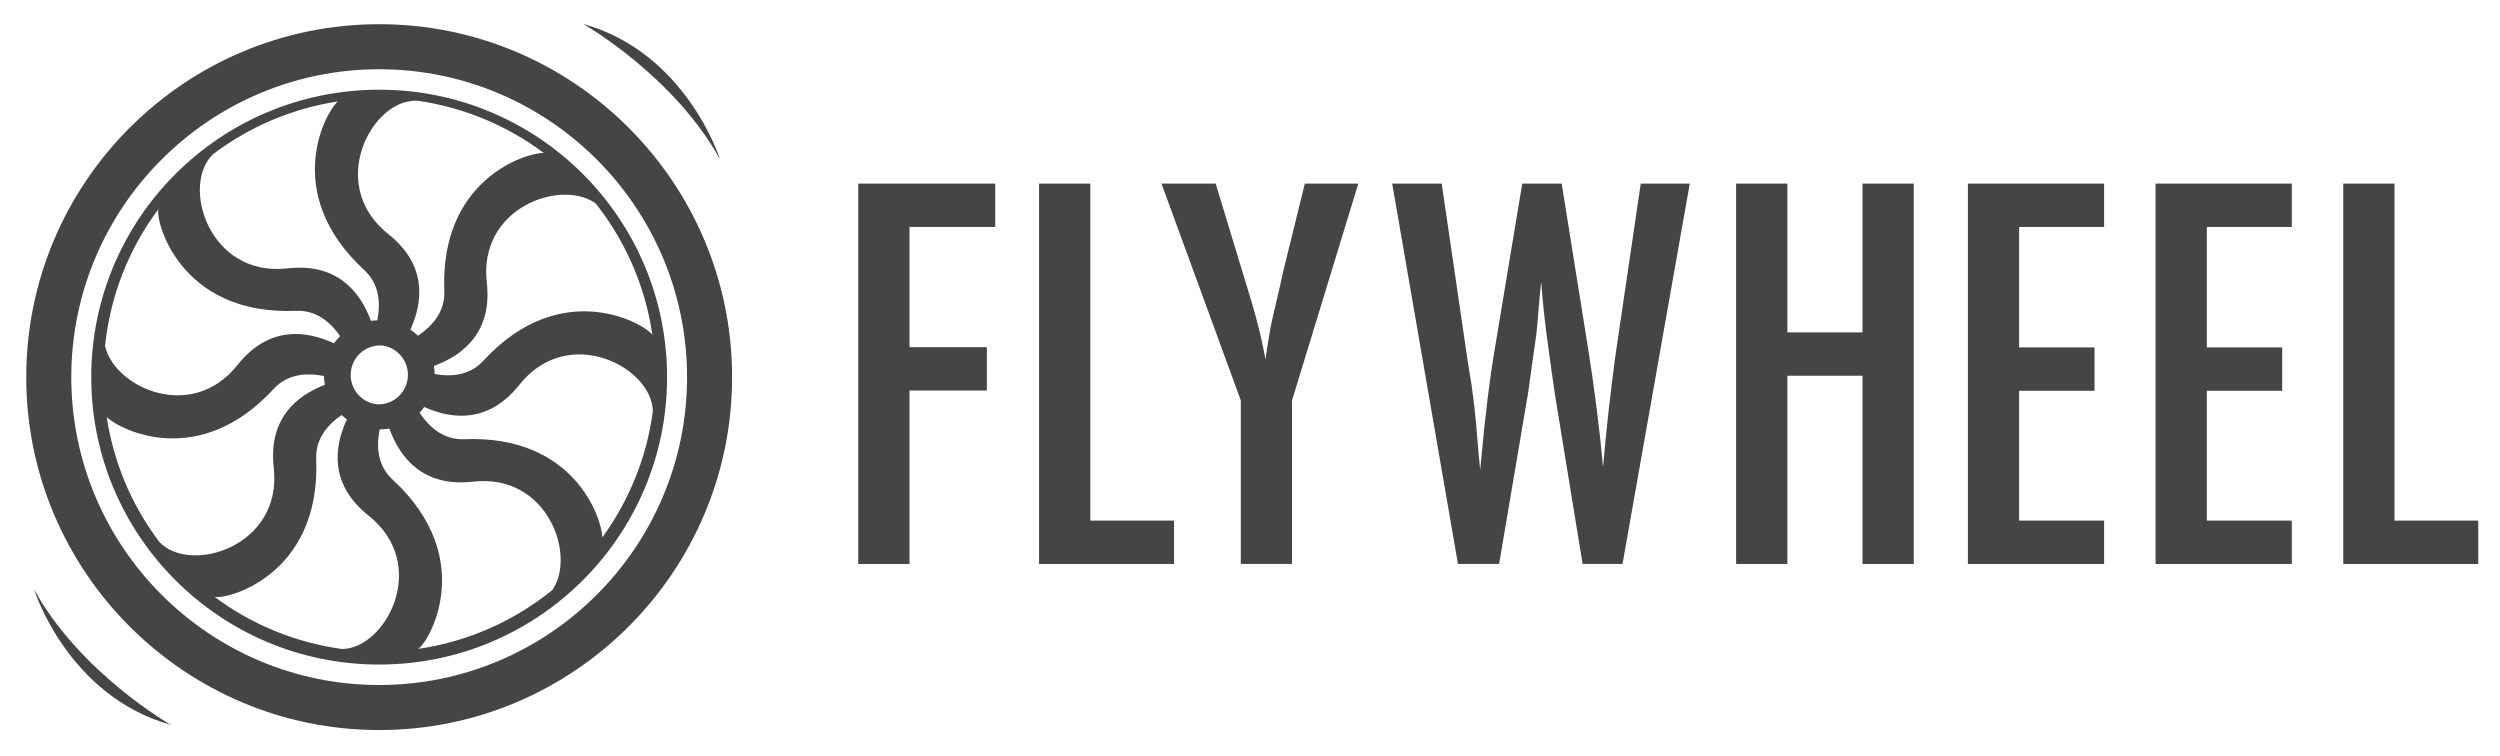 <?xml version="1.0" encoding="utf-8"?>
<!-- Generator: Adobe Illustrator 16.2.1, SVG Export Plug-In . SVG Version: 6.00 Build 0)  -->
<!DOCTYPE svg PUBLIC "-//W3C//DTD SVG 1.1//EN" "http://www.w3.org/Graphics/SVG/1.1/DTD/svg11.dtd">
<svg version="1.1" id="Layer_1" xmlns="http://www.w3.org/2000/svg" xmlns:xlink="http://www.w3.org/1999/xlink" x="0px" y="0px"
	 width="430px" height="130px" viewBox="0 0 430 130" enable-background="new 0 0 430 130" xml:space="preserve">
<g>
	<path fill="#454545" d="M65.217,15.428c-27.349,0-49.52,22.134-49.52,49.438c0,27.306,22.171,49.438,49.52,49.438
		c27.346,0,49.52-22.132,49.52-49.438C114.737,37.562,92.563,15.428,65.217,15.428z M69.996,17.49
		c0.364-0.048,0.726-0.106,1.083-0.169c0.23-0.015,0.463-0.015,0.692,0l0.197,0.027c8.004,1.166,15.363,4.329,21.564,8.964
		c-2.994-0.085-17.894,4.512-17.109,23.749c0.142,3.478-1.958,5.953-4.529,7.67c-0.41-0.395-0.854-0.729-1.312-1.033
		c2.206-4.84,2.878-11.133-3.8-16.447C56.854,32.349,62.925,19.142,69.996,17.49z M70.162,64.471c0,2.808-2.275,5.082-5.082,5.082
		l-0.208-0.011c-1.121-0.116-2.208-0.603-3.066-1.458c-1.985-1.986-1.985-5.205-0.002-7.19c1.048-1.047,2.441-1.537,3.813-1.479
		C68.172,59.683,70.162,61.845,70.162,64.471z M36.687,26.489c6.433-4.866,13.827-7.876,21.45-9.044
		c-1.936,1.462-9.999,15.634,4.535,29.029c2.559,2.359,2.825,5.595,2.221,8.626c-0.37,0.007-0.73,0.038-1.09,0.086
		c-1.848-5.011-5.819-9.995-14.346-9.026C35.865,47.704,31.053,31.733,36.687,26.489z M27.267,35.951
		c-0.655,1.536,3.281,18.351,23.685,17.516c3.398-0.14,5.834,1.864,7.548,4.353c-0.386,0.381-0.749,0.785-1.063,1.229
		c-4.86-2.258-11.222-3.008-16.59,3.735c-7.929,9.964-21.208,3.812-22.781-3.291C18.937,51.142,21.999,42.978,27.267,35.951z
		 M27.384,93.179c-4.854-6.425-7.862-13.808-9.028-21.423c2.55,2.352,15.981,8.955,28.714-4.863c2.362-2.564,5.604-2.824,8.64-2.22
		c0.012,0.519,0.078,1.02,0.171,1.513c-4.931,1.888-9.75,5.862-8.796,14.258C48.631,94.062,32.598,98.864,27.384,93.179z
		 M58.851,111.632c-7.8-1.073-15.384-4.064-21.969-8.994c1.578,0.638,18.341-3.314,17.507-23.688
		c-0.138-3.408,1.877-5.85,4.373-7.562c0.289,0.262,0.588,0.51,0.907,0.736c-2.253,4.858-2.995,11.217,3.742,16.579
		C73.966,97.104,66.44,111.5,58.851,111.632z M95.016,101.477c-6.516,5.28-14.443,8.886-23.127,10.135
		c1.567-0.666,10.628-15.312-4.369-29.13c-2.562-2.363-2.822-5.603-2.221-8.638c0.56,0.006,1.121-0.022,1.675-0.116
		c1.834,5.042,5.804,10.095,14.384,9.12C94.142,81.396,99.155,95.439,95.016,101.477z M103.61,92.418
		c-0.138-3.453-4.962-17.645-23.748-16.875c-3.497,0.143-5.979-1.98-7.699-4.568c0.296-0.31,0.562-0.637,0.807-0.975
		c4.831,2.18,11.085,2.814,16.376-3.831c8.394-10.547,22.794-3.037,22.945,4.546C111.235,78.75,108.162,86.156,103.61,92.418z
		 M102.494,35.035c5.053,6.407,8.497,14.138,9.72,22.581c-1.067-1.761-15.482-10.325-29.091,4.443
		c-2.292,2.487-5.411,2.805-8.368,2.27c-0.006-0.465-0.035-0.93-0.113-1.392c5.032-1.839,10.061-5.809,9.088-14.37
		c-1.433-12.609,12.2-17.654,18.368-13.823C102.229,34.844,102.362,34.937,102.494,35.035z"/>
	<path fill="#454545" d="M65.217,125.569c-33.471,0-60.703-27.231-60.703-60.704S31.746,4.162,65.217,4.162
		c33.473,0,60.705,27.231,60.705,60.704S98.69,125.569,65.217,125.569z M65.217,11.911c-29.199,0-52.955,23.755-52.955,52.955
		c0,29.199,23.756,52.955,52.955,52.955c29.201,0,52.956-23.756,52.956-52.955C118.173,35.666,94.418,11.911,65.217,11.911z"/>
	<path fill="#454545" d="M123.856,27.437c0,0-5.719-18.334-23.529-23.312C100.327,4.125,115.953,13.031,123.856,27.437z"/>
	<path fill="#454545" d="M5.847,101.356c0,0,5.719,18.335,23.529,23.313C29.376,124.67,13.75,115.764,5.847,101.356z"/>
	<polygon fill="#454545" points="147.619,31.579 171.178,31.579 171.178,39.036 156.433,39.036 156.433,59.714 169.738,59.714 
		169.738,67.172 156.433,67.172 156.433,97 147.619,97 	"/>
	<polygon fill="#454545" points="178.717,31.579 187.531,31.579 187.531,89.541 201.937,89.541 201.937,97 178.717,97 	"/>
	<path fill="#454545" d="M199.773,31.579h9.32l4.322,14.237c0.142,0.422,0.281,0.89,0.425,1.397c0.142,0.508,0.31,1.061,0.508,1.654
		c1.609,5.141,2.712,9.463,3.305,12.964c0.508-3.501,0.931-5.945,1.273-7.33l1.354-5.847l0.508-2.289l3.643-14.788h9.197
		L222.23,68.865V97h-8.814V68.865L199.773,31.579z"/>
	<path fill="#454545" d="M239.458,31.579h8.517l4.446,30.38l0.723,4.492c0.338,2.43,0.596,4.648,0.763,6.652l0.465,5.551
		c0.027,0.141,0.059,0.395,0.086,0.762c0.029,0.369,0.071,0.834,0.127,1.398l0.212-2.119c0.338-3.699,0.698-7.104,1.08-10.211
		c0.381-3.107,0.798-5.974,1.249-8.602l4.702-28.304h6.781l4.407,27.499c0.65,4.067,1.194,7.84,1.629,11.313
		c0.44,3.475,0.799,6.795,1.081,9.957c0.283-3.333,0.603-6.555,0.954-9.66c0.353-3.105,0.727-6.159,1.121-9.152l0.638-4.363
		l3.77-25.593h8.432L279.074,97h-6.864l-4.617-28.262c-0.029-0.111-0.101-0.58-0.213-1.399c-0.112-0.818-0.284-1.989-0.509-3.516
		l-0.891-6.525c-0.055-0.508-0.148-1.271-0.273-2.287c-0.13-1.018-0.262-2.303-0.405-3.856l-0.21-2.712
		c-0.059,0.649-0.113,1.215-0.17,1.695s-0.1,0.876-0.128,1.186c-0.141,1.865-0.261,3.312-0.359,4.343
		c-0.098,1.033-0.161,1.659-0.19,1.887l-0.89,6.269c-0.197,1.441-0.354,2.572-0.466,3.39c-0.112,0.819-0.2,1.328-0.254,1.525
		L257.849,97h-7.078L239.458,31.579z"/>
	<polygon fill="#454545" points="298.614,31.579 307.429,31.579 307.429,57.172 320.353,57.172 320.353,31.579 329.165,31.579 
		329.165,97 320.353,97 320.353,64.627 307.429,64.627 307.429,97 298.614,97 	"/>
	<polygon fill="#454545" points="338.476,31.579 361.906,31.579 361.906,39.036 347.29,39.036 347.29,59.755 360.256,59.755 
		360.256,67.213 347.29,67.213 347.29,89.541 361.906,89.541 361.906,97 338.476,97 	"/>
	<polygon fill="#454545" points="370.76,31.579 394.19,31.579 394.19,39.036 379.572,39.036 379.572,59.755 392.539,59.755 
		392.539,67.213 379.572,67.213 379.572,89.541 394.19,89.541 394.19,97 370.76,97 	"/>
	<polygon fill="#454545" points="403.043,31.579 411.855,31.579 411.855,89.541 426.262,89.541 426.262,97 403.043,97 	"/>
</g>
</svg>
